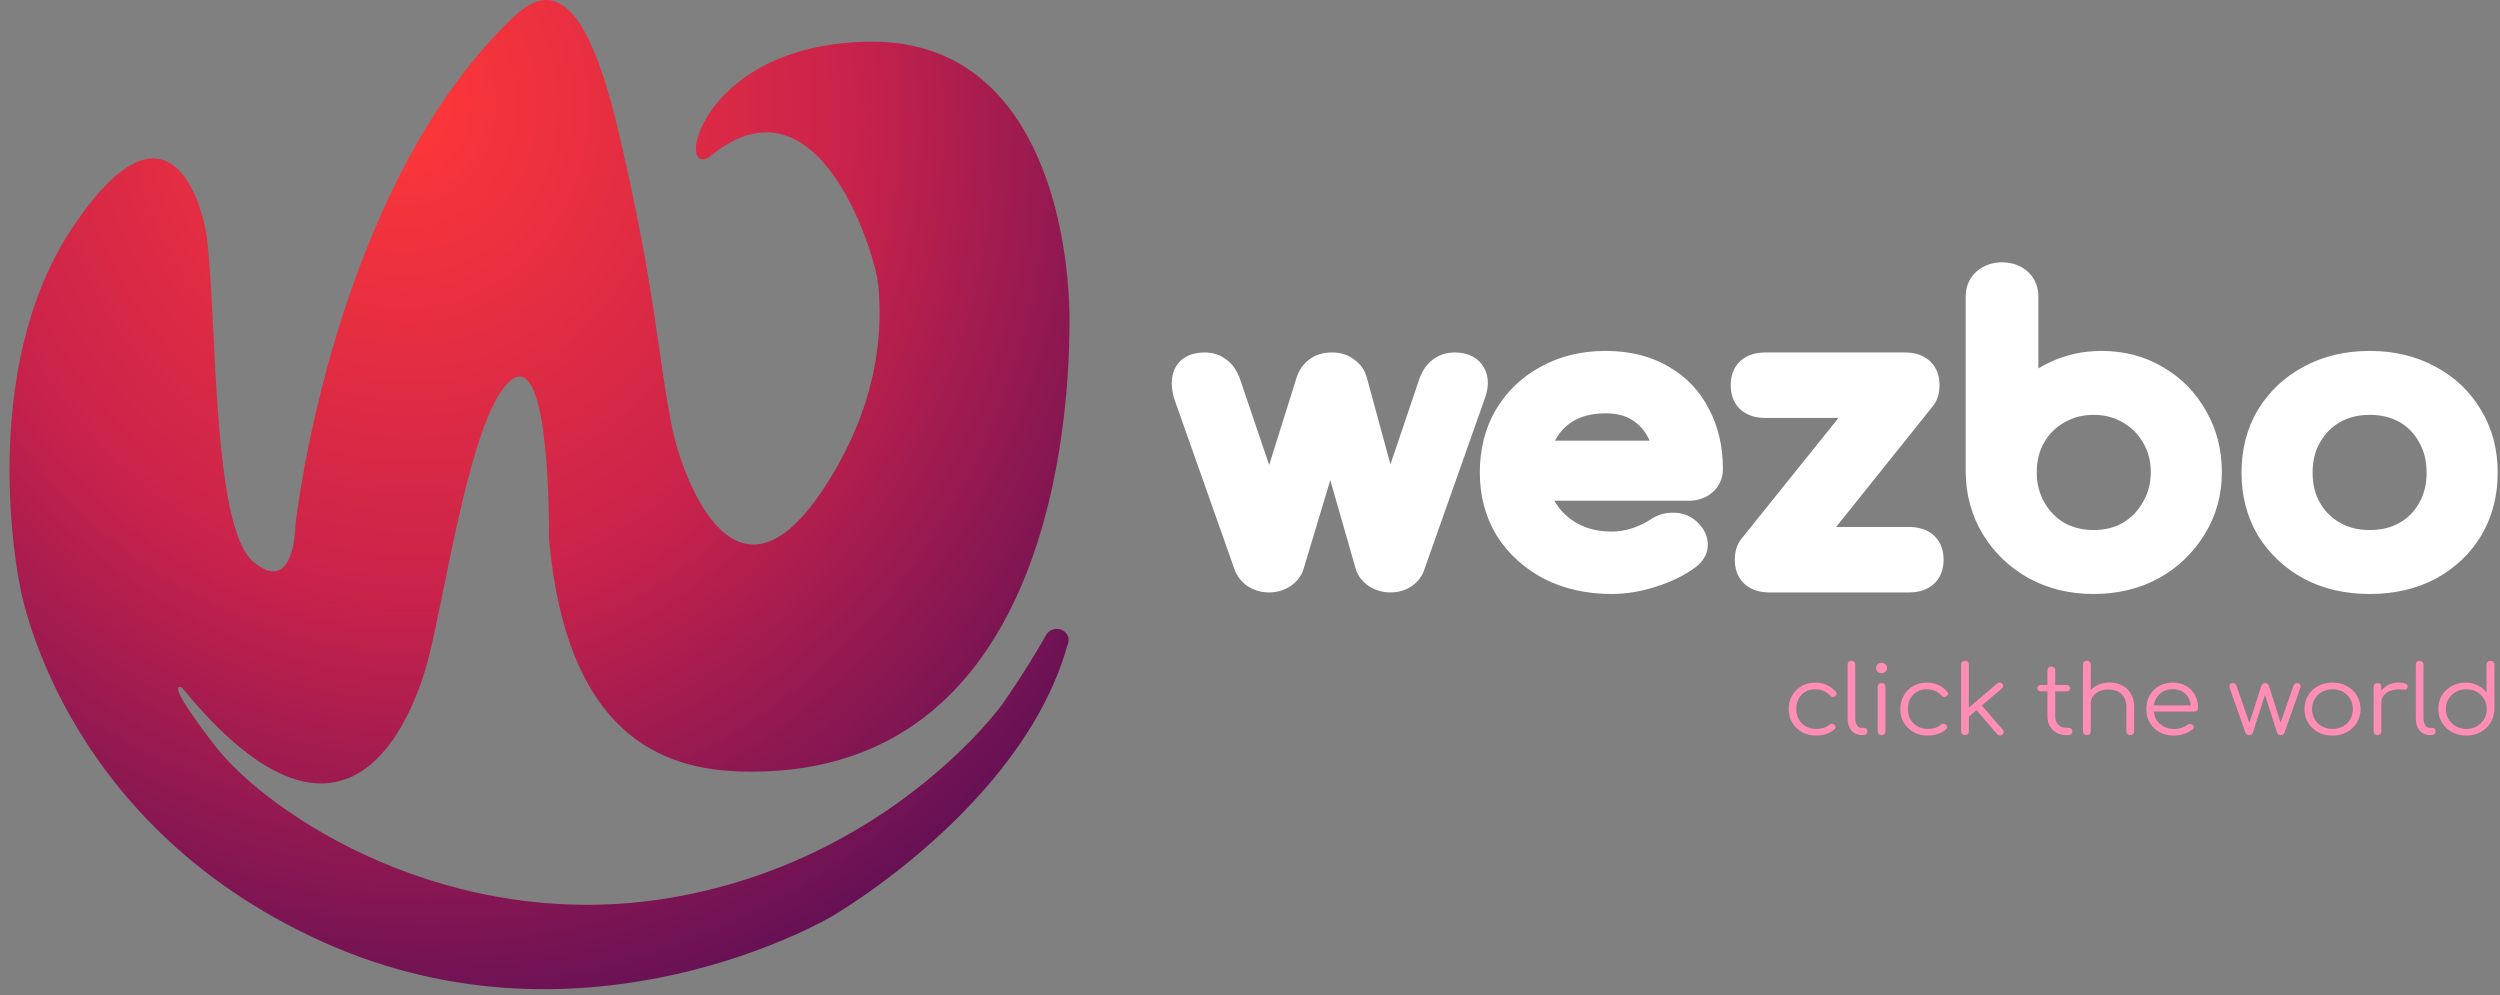 <svg width="211" height="84" viewBox="0 0 211 84" fill="none" xmlns="http://www.w3.org/2000/svg">
<rect x="0" y="0" width="211" height="84" fill="#808080" stroke="none"/>
<path d="M107.103 48.767C106.735 48.767 106.39 48.67 106.068 48.474C105.769 48.258 105.563 47.998 105.448 47.694L100.344 33.259C100.16 32.587 100.16 32.046 100.344 31.634C100.551 31.2 100.988 30.983 101.654 30.983C102.091 30.983 102.448 31.103 102.723 31.341C103.022 31.558 103.264 31.937 103.448 32.479L107.793 45.288H106.586L110.689 32.219C110.804 31.851 110.999 31.558 111.275 31.341C111.551 31.103 111.931 30.983 112.413 30.983C112.873 30.983 113.241 31.103 113.517 31.341C113.816 31.558 114.011 31.851 114.103 32.219L117.448 44.508H116.931L121 32.479C121.322 31.482 121.92 30.983 122.793 30.983C123.437 30.983 123.873 31.2 124.103 31.634C124.333 32.046 124.322 32.587 124.069 33.259L118.965 47.694C118.873 47.998 118.678 48.258 118.379 48.474C118.08 48.67 117.735 48.767 117.344 48.767C116.977 48.767 116.632 48.67 116.31 48.474C115.988 48.258 115.781 47.998 115.69 47.694L112.138 35.307H112.482L108.758 47.694C108.666 47.998 108.459 48.258 108.138 48.474C107.839 48.67 107.494 48.767 107.103 48.767ZM136.035 48.897C134.127 48.897 132.426 48.518 130.931 47.759C129.46 46.979 128.299 45.917 127.449 44.573C126.621 43.208 126.207 41.647 126.207 39.891C126.207 38.114 126.598 36.554 127.38 35.21C128.184 33.844 129.288 32.782 130.69 32.024C132.092 31.244 133.702 30.853 135.518 30.853C137.311 30.853 138.851 31.233 140.139 31.991C141.426 32.728 142.403 33.758 143.07 35.08C143.76 36.38 144.104 37.887 144.104 39.599C144.104 40.011 143.955 40.358 143.656 40.639C143.357 40.899 142.978 41.029 142.518 41.029H128.621V38.428H142.415L141.001 39.339C140.978 38.255 140.748 37.291 140.311 36.446C139.874 35.578 139.253 34.896 138.449 34.397C137.644 33.898 136.667 33.649 135.518 33.649C134.207 33.649 133.081 33.92 132.138 34.462C131.219 35.004 130.518 35.752 130.035 36.705C129.552 37.637 129.311 38.699 129.311 39.891C129.311 41.084 129.598 42.146 130.173 43.078C130.748 44.01 131.541 44.747 132.552 45.288C133.564 45.83 134.725 46.101 136.035 46.101C136.748 46.101 137.472 45.982 138.208 45.743C138.966 45.484 139.575 45.191 140.035 44.866C140.38 44.627 140.748 44.508 141.139 44.508C141.553 44.486 141.909 44.595 142.208 44.833C142.598 45.158 142.805 45.516 142.828 45.906C142.852 46.296 142.668 46.632 142.277 46.914C141.495 47.499 140.518 47.976 139.346 48.344C138.196 48.713 137.093 48.897 136.035 48.897ZM150.384 48.149L148.039 46.199L159.763 31.601L162.074 33.552L150.384 48.149ZM149.349 48.767C148.269 48.767 147.728 48.258 147.728 47.239C147.728 46.221 148.269 45.711 149.349 45.711H161.108C162.188 45.711 162.729 46.221 162.729 47.239C162.729 48.258 162.188 48.767 161.108 48.767H149.349ZM149.004 34.04C147.924 34.04 147.383 33.53 147.383 32.511C147.383 31.493 147.924 30.983 149.004 30.983H160.763C161.844 30.983 162.384 31.493 162.384 32.511C162.384 33.53 161.844 34.04 160.763 34.04H149.004ZM176.696 48.897C174.903 48.897 173.294 48.507 171.868 47.727C170.443 46.925 169.316 45.841 168.489 44.476C167.661 43.11 167.236 41.571 167.213 39.859V25.034C167.213 24.535 167.374 24.134 167.696 23.831C168.041 23.527 168.466 23.376 168.972 23.376C169.5 23.376 169.926 23.527 170.248 23.831C170.57 24.134 170.73 24.535 170.73 25.034V33.812C171.535 32.902 172.501 32.186 173.627 31.666C174.777 31.124 176.029 30.853 177.386 30.853C179.064 30.853 180.57 31.254 181.903 32.056C183.237 32.837 184.283 33.909 185.041 35.275C185.823 36.619 186.213 38.147 186.213 39.859C186.213 41.571 185.788 43.11 184.938 44.476C184.11 45.841 182.984 46.925 181.558 47.727C180.133 48.507 178.512 48.897 176.696 48.897ZM176.696 45.971C177.868 45.971 178.915 45.711 179.834 45.191C180.754 44.649 181.478 43.912 182.007 42.98C182.558 42.048 182.834 41.008 182.834 39.859C182.834 38.689 182.558 37.648 182.007 36.738C181.478 35.828 180.754 35.112 179.834 34.592C178.915 34.05 177.868 33.779 176.696 33.779C175.546 33.779 174.501 34.05 173.558 34.592C172.638 35.112 171.914 35.828 171.386 36.738C170.857 37.648 170.592 38.689 170.592 39.859C170.592 41.008 170.857 42.048 171.386 42.98C171.914 43.912 172.638 44.649 173.558 45.191C174.501 45.711 175.546 45.971 176.696 45.971ZM200.012 48.897C198.149 48.897 196.506 48.518 195.08 47.759C193.655 46.979 192.528 45.917 191.701 44.573C190.896 43.208 190.494 41.647 190.494 39.891C190.494 38.114 190.896 36.554 191.701 35.21C192.528 33.844 193.655 32.782 195.08 32.024C196.506 31.244 198.149 30.853 200.012 30.853C201.851 30.853 203.483 31.244 204.908 32.024C206.333 32.782 207.448 33.844 208.253 35.21C209.081 36.554 209.495 38.114 209.495 39.891C209.495 41.647 209.092 43.208 208.288 44.573C207.483 45.917 206.368 46.979 204.943 47.759C203.517 48.518 201.873 48.897 200.012 48.897ZM200.012 45.971C201.207 45.971 202.264 45.711 203.184 45.191C204.103 44.671 204.816 43.955 205.322 43.045C205.851 42.135 206.115 41.084 206.115 39.891C206.115 38.699 205.851 37.648 205.322 36.738C204.816 35.806 204.103 35.08 203.184 34.56C202.264 34.04 201.207 33.779 200.012 33.779C198.816 33.779 197.758 34.04 196.839 34.56C195.919 35.08 195.195 35.806 194.666 36.738C194.138 37.648 193.873 38.699 193.873 39.891C193.873 41.084 194.138 42.135 194.666 43.045C195.195 43.955 195.919 44.671 196.839 45.191C197.758 45.711 198.816 45.971 200.012 45.971Z" fill="white"/>
<path d="M106.068 48.474L105.27 49.453C105.299 49.474 105.329 49.495 105.36 49.513L106.068 48.474ZM105.448 47.694L104.205 48.085C104.208 48.093 104.211 48.101 104.214 48.11L105.448 47.694ZM100.344 33.259L99.076 33.568C99.084 33.595 99.092 33.623 99.102 33.65L100.344 33.259ZM100.344 31.634L99.15 31.127C99.145 31.136 99.141 31.145 99.137 31.154L100.344 31.634ZM102.723 31.341L101.838 32.251C101.866 32.275 101.895 32.298 101.925 32.32L102.723 31.341ZM107.793 45.288V46.523C108.211 46.523 108.604 46.335 108.85 46.017C109.097 45.698 109.168 45.288 109.04 44.912L107.793 45.288ZM106.586 45.288L105.33 44.938C105.212 45.311 105.289 45.715 105.536 46.027C105.784 46.339 106.173 46.523 106.586 46.523V45.288ZM110.689 32.219L111.945 32.569L111.946 32.567L110.689 32.219ZM111.276 31.341L112.114 32.29C112.13 32.277 112.145 32.264 112.161 32.251L111.276 31.341ZM113.517 31.341L112.632 32.251C112.66 32.275 112.688 32.298 112.718 32.32L113.517 31.341ZM114.103 32.219L112.828 32.502C112.83 32.51 112.832 32.518 112.834 32.526L114.103 32.219ZM117.448 44.508V45.743C117.853 45.743 118.235 45.567 118.483 45.265C118.731 44.964 118.817 44.571 118.717 44.201L117.448 44.508ZM116.931 44.508L115.683 44.133C115.556 44.508 115.627 44.919 115.873 45.237C116.12 45.555 116.513 45.743 116.931 45.743V44.508ZM121 32.479L122.248 32.854C122.25 32.849 122.251 32.844 122.253 32.838L121 32.479ZM124.103 31.634L122.932 32.186C122.936 32.194 122.94 32.201 122.945 32.209L124.103 31.634ZM124.069 33.259L122.835 32.846C122.832 32.854 122.829 32.861 122.826 32.869L124.069 33.259ZM118.965 47.694L117.723 47.304C117.717 47.321 117.711 47.338 117.706 47.355L118.965 47.694ZM118.379 48.474L119.125 49.49C119.143 49.478 119.161 49.466 119.178 49.453L118.379 48.474ZM116.31 48.474L115.549 49.479C115.566 49.491 115.584 49.503 115.602 49.513L116.31 48.474ZM115.69 47.694L114.425 48.017C114.427 48.022 114.428 48.028 114.43 48.034L115.69 47.694ZM112.138 35.307V34.073C111.73 34.073 111.345 34.251 111.098 34.557C110.85 34.862 110.767 35.259 110.873 35.63L112.138 35.307ZM112.482 35.307L113.743 35.644C113.855 35.272 113.775 34.872 113.527 34.563C113.28 34.254 112.893 34.073 112.482 34.073V35.307ZM108.758 47.694L110.017 48.034L110.018 48.031L108.758 47.694ZM108.138 48.474L108.883 49.49C108.888 49.486 108.894 49.483 108.899 49.479L108.138 48.474ZM107.103 47.532C106.997 47.532 106.896 47.508 106.777 47.436L105.36 49.513C105.884 49.831 106.473 50.002 107.103 50.002V47.532ZM106.867 47.496C106.746 47.408 106.703 47.336 106.681 47.279L104.214 48.11C104.422 48.659 104.793 49.108 105.27 49.453L106.867 47.496ZM106.69 47.304L101.587 32.869L99.102 33.65L104.205 48.085L106.69 47.304ZM101.612 32.951C101.463 32.405 101.525 32.171 101.551 32.113L99.137 31.154C98.795 31.92 98.858 32.77 99.076 33.568L101.612 32.951ZM101.538 32.14C101.535 32.147 101.524 32.167 101.5 32.192C101.476 32.216 101.452 32.231 101.437 32.239C101.424 32.245 101.43 32.24 101.465 32.233C101.5 32.226 101.562 32.218 101.654 32.218V29.748C100.671 29.748 99.639 30.102 99.15 31.127L101.538 32.14ZM101.654 32.218C101.746 32.218 101.794 32.231 101.811 32.237C101.826 32.241 101.832 32.245 101.838 32.251L103.609 30.431C103.051 29.949 102.361 29.748 101.654 29.748V32.218ZM101.925 32.32C101.917 32.314 101.949 32.335 102.005 32.423C102.062 32.512 102.131 32.651 102.2 32.855L104.695 32.103C104.475 31.453 104.124 30.799 103.522 30.362L101.925 32.32ZM102.2 32.855L106.545 45.664L109.04 44.912L104.695 32.103L102.2 32.855ZM107.793 44.054H106.586V46.523H107.793V44.054ZM107.842 45.639L111.945 32.569L109.433 31.868L105.33 44.938L107.842 45.639ZM111.946 32.567C111.998 32.401 112.063 32.329 112.114 32.29L110.437 30.392C109.936 30.786 109.611 31.3 109.433 31.87L111.946 32.567ZM112.161 32.251C112.154 32.257 112.154 32.253 112.181 32.244C112.213 32.234 112.285 32.218 112.413 32.218V29.748C111.701 29.748 110.972 29.928 110.39 30.431L112.161 32.251ZM112.413 32.218C112.524 32.218 112.584 32.233 112.608 32.241C112.629 32.247 112.632 32.251 112.632 32.251L114.402 30.431C113.832 29.938 113.122 29.748 112.413 29.748V32.218ZM112.718 32.32C112.762 32.352 112.8 32.391 112.828 32.502L115.378 31.936C115.222 31.31 114.87 30.764 114.316 30.362L112.718 32.32ZM112.834 32.526L116.179 44.815L118.717 44.201L115.372 31.912L112.834 32.526ZM117.448 43.273H116.931V45.743H117.448V43.273ZM118.179 44.883L122.248 32.854L119.752 32.104L115.683 44.133L118.179 44.883ZM122.253 32.838C122.37 32.478 122.497 32.333 122.557 32.282C122.593 32.252 122.643 32.218 122.793 32.218V29.748C122.069 29.748 121.384 29.964 120.822 30.433C120.285 30.881 119.952 31.483 119.747 32.119L122.253 32.838ZM122.793 32.218C122.965 32.218 123.012 32.248 122.993 32.239C122.983 32.234 122.967 32.223 122.95 32.207C122.935 32.192 122.93 32.182 122.932 32.186L125.275 31.081C124.764 30.117 123.783 29.748 122.793 29.748V32.218ZM122.945 32.209C122.945 32.209 122.945 32.21 122.946 32.212C122.947 32.215 122.948 32.219 122.95 32.227C122.954 32.243 122.959 32.274 122.958 32.324C122.956 32.428 122.928 32.598 122.835 32.846L125.303 33.672C125.614 32.847 125.735 31.906 125.263 31.059L122.945 32.209ZM122.826 32.869L117.723 47.304L120.208 48.085L125.312 33.65L122.826 32.869ZM117.706 47.355C117.701 47.373 117.687 47.419 117.581 47.496L119.178 49.453C119.669 49.097 120.046 48.623 120.225 48.034L117.706 47.355ZM117.634 47.459C117.57 47.501 117.49 47.532 117.344 47.532V50.002C117.981 50.002 118.59 49.839 119.125 49.49L117.634 47.459ZM117.344 47.532C117.238 47.532 117.138 47.508 117.018 47.436L115.602 49.513C116.126 49.831 116.715 50.002 117.344 50.002V47.532ZM117.071 47.47C117.004 47.424 116.973 47.391 116.961 47.376C116.951 47.363 116.95 47.358 116.949 47.355L114.43 48.034C114.617 48.652 115.031 49.131 115.549 49.479L117.071 47.47ZM116.954 47.372L113.402 34.985L110.873 35.63L114.425 48.017L116.954 47.372ZM112.138 36.542H112.482V34.073H112.138V36.542ZM111.222 34.971L107.498 47.358L110.018 48.031L113.743 35.644L111.222 34.971ZM107.499 47.355C107.498 47.358 107.497 47.363 107.486 47.376C107.474 47.391 107.444 47.424 107.376 47.47L108.899 49.479C109.416 49.131 109.83 48.652 110.017 48.034L107.499 47.355ZM107.392 47.459C107.329 47.501 107.249 47.532 107.103 47.532V50.002C107.739 50.002 108.348 49.839 108.883 49.49L107.392 47.459ZM130.931 47.759L130.289 48.836C130.296 48.839 130.303 48.843 130.311 48.846L130.931 47.759ZM127.449 44.573L126.311 45.186C126.316 45.193 126.32 45.199 126.324 45.206L127.449 44.573ZM127.38 35.21L126.235 34.61C126.233 34.612 126.232 34.614 126.231 34.616L127.38 35.21ZM130.69 32.024L131.342 33.095C131.347 33.093 131.351 33.09 131.356 33.087L130.69 32.024ZM140.139 31.991L139.444 33.038C139.449 33.041 139.454 33.044 139.459 33.047L140.139 31.991ZM143.07 35.08L141.887 35.61C141.89 35.617 141.894 35.625 141.898 35.632L143.07 35.08ZM143.656 40.639L144.544 41.547C144.557 41.536 144.57 41.524 144.582 41.513L143.656 40.639ZM128.621 41.029H127.311C127.311 41.711 127.898 42.264 128.621 42.264V41.029ZM128.621 38.428V37.194C127.898 37.194 127.311 37.746 127.311 38.428H128.621ZM142.415 38.428L143.153 39.448C143.628 39.143 143.836 38.581 143.666 38.064C143.497 37.547 142.989 37.194 142.415 37.194V38.428ZM141.001 39.339L139.691 39.364C139.701 39.817 139.973 40.229 140.401 40.437C140.828 40.644 141.342 40.614 141.74 40.358L141.001 39.339ZM140.311 36.446L139.128 36.975C139.13 36.979 139.132 36.983 139.134 36.986L140.311 36.446ZM132.138 34.462L131.457 33.408C131.452 33.41 131.448 33.413 131.444 33.415L132.138 34.462ZM130.035 36.705L131.212 37.247C131.214 37.244 131.215 37.241 131.217 37.237L130.035 36.705ZM138.208 45.744L138.633 46.911C138.641 46.909 138.648 46.907 138.655 46.904L138.208 45.744ZM140.035 44.866L139.261 43.87C139.257 43.873 139.253 43.875 139.249 43.878L140.035 44.866ZM141.139 44.508V45.743C141.163 45.743 141.187 45.742 141.211 45.741L141.139 44.508ZM142.208 44.833L143.074 43.907C143.068 43.902 143.061 43.896 143.054 43.891L142.208 44.833ZM142.277 46.914L141.481 45.933C141.475 45.938 141.468 45.942 141.462 45.947L142.277 46.914ZM139.346 48.345L138.931 47.173C138.929 47.174 138.926 47.175 138.924 47.175L139.346 48.345ZM136.035 47.662C134.317 47.662 132.833 47.322 131.553 46.672L130.311 48.846C132.019 49.714 133.938 50.132 136.035 50.132V47.662ZM131.573 46.683C130.298 46.007 129.305 45.096 128.573 43.94L126.324 45.206C127.294 46.738 128.623 47.952 130.289 48.836L131.573 46.683ZM128.586 43.96C127.884 42.803 127.517 41.458 127.517 39.891H124.897C124.897 41.836 125.358 43.613 126.311 45.186L128.586 43.96ZM127.517 39.891C127.517 38.289 127.868 36.938 128.528 35.804L126.231 34.616C125.328 36.169 124.897 37.94 124.897 39.891H127.517ZM128.525 35.809C129.217 34.636 130.152 33.739 131.342 33.095L130.038 30.953C128.424 31.826 127.152 33.053 126.235 34.61L128.525 35.809ZM131.356 33.087C132.534 32.432 133.908 32.088 135.518 32.088V29.618C133.495 29.618 131.651 30.055 130.024 30.96L131.356 33.087ZM135.518 32.088C137.111 32.088 138.401 32.423 139.444 33.038L140.833 30.944C139.302 30.042 137.511 29.618 135.518 29.618V32.088ZM139.459 33.047C140.521 33.655 141.326 34.498 141.887 35.61L144.253 34.55C143.48 33.017 142.332 31.802 140.818 30.936L139.459 33.047ZM141.898 35.632C142.482 36.733 142.795 38.044 142.795 39.599H145.414C145.414 37.729 145.037 36.028 144.241 34.528L141.898 35.632ZM142.795 39.599C142.795 39.695 142.774 39.724 142.73 39.766L144.582 41.513C145.136 40.991 145.414 40.326 145.414 39.599H142.795ZM142.768 39.732C142.743 39.754 142.695 39.794 142.518 39.794V42.264C143.261 42.264 143.972 42.045 144.544 41.547L142.768 39.732ZM142.518 39.794H128.621V42.264H142.518V39.794ZM129.931 41.029V38.428H127.311V41.029H129.931ZM128.621 39.663H142.415V37.194H128.621V39.663ZM141.676 37.409L140.262 38.319L141.74 40.358L143.153 39.448L141.676 37.409ZM142.31 39.314C142.284 38.079 142.02 36.934 141.489 35.905L139.134 36.986C139.476 37.648 139.671 38.431 139.691 39.364L142.31 39.314ZM141.494 35.915C140.961 34.856 140.185 33.995 139.168 33.365L137.73 35.429C138.322 35.796 138.788 36.3 139.128 36.975L141.494 35.915ZM139.168 33.365C138.112 32.71 136.873 32.414 135.518 32.414V34.884C136.462 34.884 137.177 35.087 137.73 35.429L139.168 33.365ZM135.518 32.414C134.012 32.414 132.64 32.727 131.457 33.408L132.82 35.517C133.522 35.113 134.403 34.884 135.518 34.884V32.414ZM131.444 33.415C130.306 34.086 129.439 35.016 128.853 36.173L131.217 37.237C131.596 36.488 132.132 35.922 132.833 35.509L131.444 33.415ZM128.858 36.164C128.276 37.288 128.001 38.54 128.001 39.891H130.621C130.621 38.859 130.829 37.987 131.212 37.247L128.858 36.164ZM128.001 39.891C128.001 41.278 128.338 42.559 129.041 43.698L131.305 42.457C130.859 41.733 130.621 40.889 130.621 39.891H128.001ZM129.041 43.698C129.734 44.823 130.696 45.714 131.905 46.362L133.199 44.215C132.386 43.779 131.761 43.197 131.305 42.457L129.041 43.698ZM131.905 46.362C133.138 47.023 134.527 47.336 136.035 47.336V44.867C134.922 44.867 133.99 44.638 133.199 44.215L131.905 46.362ZM136.035 47.336C136.905 47.336 137.773 47.19 138.633 46.911L137.782 44.576C137.171 44.774 136.59 44.867 136.035 44.867V47.336ZM138.655 46.904C139.49 46.618 140.226 46.275 140.821 45.854L139.249 43.878C138.925 44.107 138.442 44.349 137.76 44.583L138.655 46.904ZM140.81 45.861C140.952 45.763 141.053 45.743 141.139 45.743V43.273C140.443 43.273 139.808 43.492 139.261 43.87L140.81 45.861ZM141.211 45.741C141.275 45.738 141.305 45.746 141.314 45.748C141.322 45.751 141.337 45.756 141.362 45.776L143.054 43.891C142.483 43.436 141.793 43.237 141.066 43.275L141.211 45.741ZM141.341 45.759C141.445 45.846 141.489 45.907 141.506 45.937C141.52 45.962 141.52 45.971 141.521 45.975L144.136 45.838C144.089 45.038 143.656 44.392 143.074 43.907L141.341 45.759ZM141.521 45.975C141.52 45.971 141.52 45.956 141.525 45.936C141.529 45.916 141.536 45.898 141.544 45.884C141.558 45.858 141.557 45.879 141.481 45.933L143.072 47.895C143.734 47.418 144.188 46.717 144.136 45.838L141.521 45.975ZM141.462 45.947C140.825 46.424 139.992 46.84 138.931 47.173L139.76 49.516C141.044 49.112 142.165 48.575 143.091 47.881L141.462 45.947ZM138.924 47.175C137.89 47.507 136.93 47.662 136.035 47.662V50.132C137.255 50.132 138.502 49.919 139.767 49.514L138.924 47.175ZM150.384 48.149L149.517 49.075C149.791 49.303 150.152 49.413 150.515 49.378C150.878 49.344 151.209 49.168 151.429 48.894L150.384 48.149ZM148.039 46.199L146.994 45.453C146.581 45.968 146.658 46.697 147.172 47.125L148.039 46.199ZM159.763 31.601L160.637 30.681C160.364 30.451 160.002 30.339 159.637 30.372C159.273 30.405 158.94 30.58 158.719 30.856L159.763 31.601ZM162.074 33.552L163.119 34.296C163.529 33.783 163.455 33.06 162.947 32.632L162.074 33.552ZM151.25 47.224L148.905 45.273L147.172 47.125L149.517 49.075L151.25 47.224ZM149.083 46.944L160.807 32.347L158.719 30.856L146.994 45.453L149.083 46.944ZM158.889 32.521L161.2 34.472L162.947 32.632L160.637 30.681L158.889 32.521ZM161.028 32.808L149.338 47.405L151.429 48.894L163.119 34.296L161.028 32.808ZM149.349 47.532C149.011 47.532 148.997 47.453 149.06 47.512C149.122 47.571 149.038 47.558 149.038 47.239H146.418C146.418 47.939 146.605 48.69 147.207 49.258C147.81 49.826 148.607 50.002 149.349 50.002V47.532ZM149.038 47.239C149.038 46.92 149.122 46.908 149.06 46.966C148.997 47.025 149.011 46.946 149.349 46.946V44.476C148.607 44.476 147.81 44.652 147.207 45.22C146.605 45.788 146.418 46.539 146.418 47.239H149.038ZM149.349 46.946H161.108V44.476H149.349V46.946ZM161.108 46.946C161.446 46.946 161.46 47.025 161.397 46.966C161.335 46.908 161.419 46.92 161.419 47.239H164.039C164.039 46.539 163.852 45.788 163.25 45.22C162.648 44.652 161.85 44.476 161.108 44.476V46.946ZM161.419 47.239C161.419 47.558 161.335 47.571 161.397 47.512C161.46 47.453 161.446 47.532 161.108 47.532V50.002C161.85 50.002 162.648 49.826 163.25 49.258C163.852 48.69 164.039 47.939 164.039 47.239H161.419ZM161.108 47.532H149.349V50.002H161.108V47.532ZM149.004 32.805C148.666 32.805 148.653 32.726 148.715 32.784C148.777 32.843 148.693 32.83 148.693 32.511H146.074C146.074 33.211 146.26 33.963 146.862 34.531C147.465 35.099 148.262 35.275 149.004 35.275V32.805ZM148.693 32.511C148.693 32.193 148.777 32.18 148.715 32.239C148.653 32.297 148.666 32.218 149.004 32.218V29.748C148.262 29.748 147.465 29.924 146.862 30.492C146.26 31.06 146.074 31.812 146.074 32.511H148.693ZM149.004 32.218H160.763V29.748H149.004V32.218ZM160.763 32.218C161.102 32.218 161.115 32.297 161.053 32.239C160.99 32.18 161.074 32.193 161.074 32.511H163.694C163.694 31.812 163.507 31.06 162.905 30.492C162.302 29.924 161.505 29.748 160.763 29.748V32.218ZM161.074 32.511C161.074 32.83 160.99 32.843 161.053 32.784C161.115 32.726 161.102 32.805 160.763 32.805V35.275C161.505 35.275 162.302 35.099 162.905 34.531C163.507 33.963 163.694 33.211 163.694 32.511H161.074ZM160.763 32.805H149.004V35.275H160.763V32.805ZM171.868 47.727L171.197 48.787C171.202 48.79 171.206 48.792 171.211 48.795L171.868 47.727ZM167.213 39.859H165.903C165.903 39.864 165.903 39.87 165.903 39.875L167.213 39.859ZM167.696 23.831L166.802 22.928C166.791 22.938 166.78 22.948 166.77 22.958L167.696 23.831ZM170.73 33.812H169.421C169.421 34.332 169.766 34.796 170.284 34.973C170.803 35.15 171.384 35.002 171.737 34.602L170.73 33.812ZM173.627 31.666L174.203 32.775C174.206 32.774 174.21 32.772 174.213 32.771L173.627 31.666ZM181.903 32.056L181.199 33.097C181.203 33.1 181.208 33.103 181.212 33.105L181.903 32.056ZM185.041 35.275L183.881 35.848C183.885 35.855 183.889 35.862 183.893 35.869L185.041 35.275ZM184.938 44.476L183.808 43.85C183.806 43.855 183.803 43.859 183.801 43.863L184.938 44.476ZM181.558 47.727L182.216 48.795C182.221 48.792 182.225 48.79 182.229 48.787L181.558 47.727ZM179.834 45.191L180.508 46.25C180.515 46.246 180.521 46.242 180.528 46.238L179.834 45.191ZM182.007 42.98L180.863 42.378C180.859 42.385 180.855 42.391 180.852 42.398L182.007 42.98ZM182.007 36.738L180.858 37.331C180.862 37.338 180.866 37.344 180.87 37.351L182.007 36.738ZM179.834 34.592L179.14 35.639C179.147 35.643 179.153 35.647 179.16 35.651L179.834 34.592ZM173.558 34.592L174.232 35.651C174.235 35.65 174.237 35.648 174.24 35.647L173.558 34.592ZM173.558 45.191L172.864 46.238C172.874 46.244 172.885 46.251 172.896 46.257L173.558 45.191ZM176.696 47.662C175.113 47.662 173.734 47.32 172.526 46.659L171.211 48.795C172.853 49.694 174.693 50.132 176.696 50.132V47.662ZM172.54 46.666C171.309 45.974 170.343 45.045 169.626 43.863L167.352 45.089C168.291 46.637 169.577 47.876 171.197 48.787L172.54 46.666ZM169.626 43.863C168.919 42.696 168.543 41.365 168.523 39.843L165.903 39.875C165.929 41.777 166.404 43.525 167.352 45.089L169.626 43.863ZM168.523 39.859V25.034H165.903V39.859H168.523ZM168.523 25.034C168.523 24.805 168.586 24.738 168.622 24.704L166.77 22.958C166.162 23.53 165.903 24.265 165.903 25.034H168.523ZM168.589 24.733C168.673 24.66 168.772 24.611 168.972 24.611V22.141C168.161 22.141 167.408 22.395 166.802 22.928L168.589 24.733ZM168.972 24.611C169.214 24.611 169.285 24.67 169.321 24.704L171.174 22.958C170.567 22.385 169.787 22.141 168.972 22.141V24.611ZM169.321 24.704C169.358 24.738 169.421 24.805 169.421 25.034H172.04C172.04 24.265 171.781 23.53 171.174 22.958L169.321 24.704ZM169.421 25.034V33.812H172.04V25.034H169.421ZM171.737 34.602C172.424 33.825 173.243 33.219 174.203 32.775L173.051 30.557C171.759 31.154 170.647 31.978 169.724 33.022L171.737 34.602ZM174.213 32.771C175.17 32.319 176.221 32.088 177.386 32.088V29.618C175.838 29.618 174.383 29.929 173.041 30.562L174.213 32.771ZM177.386 32.088C178.83 32.088 180.089 32.43 181.199 33.097L182.608 31.015C181.051 30.079 179.298 29.618 177.386 29.618V32.088ZM181.212 33.105C182.338 33.765 183.226 34.669 183.881 35.848L186.201 34.702C185.339 33.15 184.135 31.909 182.594 31.007L181.212 33.105ZM183.893 35.869C184.557 37.01 184.904 38.33 184.904 39.859H187.523C187.523 37.964 187.089 36.227 186.19 34.681L183.893 35.869ZM184.904 39.859C184.904 41.37 184.531 42.69 183.808 43.85L186.067 45.101C187.046 43.531 187.523 41.773 187.523 39.859H184.904ZM183.801 43.863C183.084 45.045 182.118 45.974 180.887 46.666L182.229 48.787C183.85 47.876 185.136 46.637 186.075 45.089L183.801 43.863ZM180.901 46.659C179.695 47.319 178.305 47.662 176.696 47.662V50.132C178.719 50.132 180.571 49.695 182.216 48.795L180.901 46.659ZM176.696 47.206C178.083 47.206 179.366 46.896 180.508 46.25L179.16 44.132C178.463 44.527 177.654 44.736 176.696 44.736V47.206ZM180.528 46.238C181.649 45.578 182.529 44.678 183.162 43.562L180.852 42.398C180.427 43.146 179.859 43.72 179.14 44.144L180.528 46.238ZM183.15 43.582C183.819 42.452 184.144 41.202 184.144 39.859H181.524C181.524 40.814 181.298 41.644 180.863 42.378L183.15 43.582ZM184.144 39.859C184.144 38.499 183.821 37.243 183.144 36.125L180.87 37.351C181.295 38.053 181.524 38.878 181.524 39.859H184.144ZM183.155 36.145C182.518 35.048 181.632 34.169 180.508 33.533L179.16 35.651C179.875 36.055 180.438 36.608 180.858 37.331L183.155 36.145ZM180.528 33.545C179.384 32.87 178.093 32.544 176.696 32.544V35.014C177.644 35.014 178.445 35.23 179.14 35.639L180.528 33.545ZM176.696 32.544C175.317 32.544 174.033 32.873 172.876 33.538L174.24 35.647C174.969 35.228 175.777 35.014 176.696 35.014V32.544ZM172.884 33.533C171.76 34.169 170.874 35.048 170.237 36.145L172.534 37.331C172.955 36.608 173.517 36.055 174.232 35.651L172.884 33.533ZM170.237 36.145C169.59 37.259 169.283 38.508 169.283 39.859H171.902C171.902 38.869 172.124 38.037 172.534 37.331L170.237 36.145ZM169.283 39.859C169.283 41.193 169.591 42.436 170.231 43.562L172.54 42.398C172.122 41.66 171.902 40.822 171.902 39.859H169.283ZM170.231 43.562C170.864 44.678 171.743 45.578 172.864 46.238L174.252 44.144C173.533 43.72 172.965 43.146 172.54 42.398L170.231 43.562ZM172.896 46.257C174.05 46.894 175.327 47.206 176.696 47.206V44.736C175.767 44.736 174.951 44.529 174.22 44.125L172.896 46.257ZM195.08 47.759L194.423 48.827C194.427 48.83 194.432 48.832 194.436 48.835L195.08 47.759ZM191.701 44.573L190.556 45.173C190.56 45.18 190.564 45.187 190.568 45.193L191.701 44.573ZM191.701 35.21L190.564 34.597C190.562 34.599 190.561 34.601 190.56 34.603L191.701 35.21ZM195.08 32.024L195.724 33.099C195.729 33.097 195.733 33.094 195.738 33.092L195.08 32.024ZM204.908 32.024L204.25 33.092C204.255 33.094 204.26 33.097 204.264 33.099L204.908 32.024ZM208.253 35.21L207.108 35.809C207.112 35.816 207.116 35.823 207.12 35.83L208.253 35.21ZM208.288 44.573L209.428 45.18C209.43 45.178 209.431 45.175 209.433 45.173L208.288 44.573ZM204.943 47.759L205.586 48.835C205.591 48.832 205.596 48.83 205.6 48.827L204.943 47.759ZM205.322 43.045L204.173 42.452C204.169 42.459 204.165 42.466 204.162 42.472L205.322 43.045ZM205.322 36.738L204.156 37.3C204.161 37.311 204.167 37.321 204.173 37.331L205.322 36.738ZM194.666 36.738L195.815 37.331C195.817 37.328 195.819 37.324 195.822 37.32L194.666 36.738ZM200.012 47.662C198.343 47.662 196.927 47.324 195.724 46.684L194.436 48.835C196.084 49.712 197.955 50.132 200.012 50.132V47.662ZM195.738 46.691C194.509 46.019 193.547 45.111 192.834 43.953L190.568 45.193C191.51 46.723 192.8 47.939 194.423 48.827L195.738 46.691ZM192.846 43.973C192.162 42.813 191.804 41.464 191.804 39.891H189.184C189.184 41.831 189.63 43.602 190.556 45.173L192.846 43.973ZM191.804 39.891C191.804 38.294 192.164 36.949 192.841 35.817L190.56 34.603C189.629 36.158 189.184 37.934 189.184 39.891H191.804ZM192.838 35.822C193.551 34.647 194.508 33.746 195.724 33.099L194.436 30.948C192.801 31.819 191.506 33.042 190.564 34.597L192.838 35.822ZM195.738 33.092C196.938 32.434 198.35 32.088 200.012 32.088V29.618C197.949 29.618 196.073 30.052 194.423 30.956L195.738 33.092ZM200.012 32.088C201.647 32.088 203.047 32.433 204.25 33.092L205.566 30.956C203.918 30.054 202.054 29.618 200.012 29.618V32.088ZM204.264 33.099C205.476 33.745 206.419 34.641 207.108 35.809L209.398 34.61C208.478 33.048 207.19 31.82 205.552 30.948L204.264 33.099ZM207.12 35.83C207.816 36.96 208.185 38.3 208.185 39.891H210.804C210.804 37.928 210.345 36.148 209.386 34.59L207.12 35.83ZM208.185 39.891C208.185 41.464 207.826 42.813 207.143 43.973L209.433 45.173C210.358 43.602 210.804 41.831 210.804 39.891H208.185ZM207.147 43.966C206.458 45.117 205.51 46.021 204.285 46.691L205.6 48.827C207.226 47.937 208.508 46.717 209.428 45.18L207.147 43.966ZM204.299 46.684C203.096 47.324 201.68 47.662 200.012 47.662V50.132C202.068 50.132 203.939 49.712 205.586 48.835L204.299 46.684ZM200.012 47.206C201.416 47.206 202.712 46.898 203.858 46.25L202.51 44.132C201.817 44.524 200.998 44.736 200.012 44.736V47.206ZM203.858 46.25C204.987 45.611 205.867 44.726 206.482 43.618L204.162 42.472C203.766 43.185 203.22 43.731 202.51 44.132L203.858 46.25ZM206.471 43.638C207.12 42.521 207.425 41.26 207.425 39.891H204.805C204.805 40.907 204.582 41.749 204.173 42.452L206.471 43.638ZM207.425 39.891C207.425 38.523 207.12 37.262 206.471 36.145L204.173 37.331C204.582 38.034 204.805 38.876 204.805 39.891H207.425ZM206.488 36.175C205.875 35.045 204.995 34.144 203.858 33.501L202.51 35.619C203.212 36.015 203.758 36.566 204.156 37.3L206.488 36.175ZM203.858 33.501C202.712 32.853 201.416 32.544 200.012 32.544V35.014C200.998 35.014 201.817 35.226 202.51 35.619L203.858 33.501ZM200.012 32.544C198.607 32.544 197.311 32.853 196.165 33.501L197.513 35.619C198.206 35.226 199.025 35.014 200.012 35.014V32.544ZM196.165 33.501C195.033 34.141 194.147 35.036 193.511 36.156L195.822 37.32C196.244 36.576 196.806 36.019 197.513 35.619L196.165 33.501ZM193.518 36.145C192.869 37.262 192.563 38.523 192.563 39.891H195.183C195.183 38.876 195.407 38.034 195.815 37.331L193.518 36.145ZM192.563 39.891C192.563 41.26 192.869 42.521 193.518 43.638L195.815 42.452C195.407 41.749 195.183 40.907 195.183 39.891H192.563ZM193.518 43.638C194.155 44.736 195.041 45.614 196.165 46.25L197.513 44.132C196.798 43.728 196.235 43.175 195.815 42.452L193.518 43.638ZM196.165 46.25C197.311 46.898 198.607 47.206 200.012 47.206V44.736C199.025 44.736 198.206 44.524 197.513 44.132L196.165 46.25Z" fill="white"/>
<path d="M60.063 13.094C56.895 15.641 58.69 3.78 73.24 3.519C87.79 3.259 90.221 19.739 90.265 26.813C90.323 38.405 87.262 65.809 62.533 65.114C55.939 64.927 47.822 62.078 46.338 45.492C46.338 45.458 46.338 45.457 46.338 45.396C46.338 44.482 46.434 29.607 43.179 32.053C39.812 34.577 37.687 49.608 36.173 55.529C34.941 60.331 29.444 75.261 15.374 58.054C15.374 58.054 13.589 57.016 18.12 62.906C22.652 68.795 38.012 78.91 56.56 75.778C75.108 72.645 84.569 59.476 84.569 59.476C84.569 59.476 86.403 56.911 88.314 53.563C88.436 53.358 88.633 53.202 88.869 53.126C89.106 53.051 89.363 53.061 89.592 53.154C89.821 53.248 90.005 53.418 90.108 53.633C90.21 53.847 90.225 54.09 90.148 54.313C90.119 54.389 90.087 54.471 90.061 54.56C86.188 68.136 70.222 77.333 70.222 77.333C70.222 77.333 49.627 89.624 27.178 79.468C4.729 69.312 1.644 49.251 1.644 49.251C1.644 49.251 -2.063 31.459 6.102 19.231C14.268 7.003 17.087 17.297 17.446 19.954C18.334 26.813 17.858 44.409 21.361 47.39C24.704 50.234 24.917 44.921 24.927 44.45C24.927 44.422 24.927 44.404 24.927 44.377C25.053 43.243 28.202 16.341 42.907 1.85C45.188 -0.4 48.812 -3.18 52.126 10.781C55.439 24.741 55.464 30.023 56.793 36.388C57.453 39.543 61.737 52.69 69.291 41.565C74.552 33.816 74.424 27.087 74.114 23.941C74.104 23.905 74.093 23.87 74.079 23.836C74.079 22.452 69.417 5.568 60.063 13.094Z" fill="url(#paint0_radial_902_470)"/>
<path d="M153.291 62.083C152.843 62.083 152.443 61.986 152.091 61.794C151.744 61.596 151.469 61.328 151.265 60.991C151.066 60.654 150.967 60.274 150.967 59.851C150.967 59.423 151.063 59.04 151.256 58.703C151.449 58.366 151.713 58.101 152.048 57.909C152.383 57.711 152.769 57.612 153.206 57.612C153.552 57.612 153.87 57.676 154.159 57.804C154.455 57.933 154.713 58.125 154.934 58.382C154.997 58.446 155.019 58.516 155.002 58.591C154.985 58.66 154.937 58.722 154.858 58.775C154.795 58.818 154.724 58.834 154.645 58.824C154.571 58.808 154.506 58.767 154.449 58.703C154.12 58.35 153.706 58.173 153.206 58.173C152.888 58.173 152.607 58.246 152.363 58.39C152.125 58.535 151.937 58.733 151.801 58.984C151.671 59.236 151.605 59.525 151.605 59.851C151.605 60.172 151.676 60.458 151.818 60.71C151.96 60.962 152.159 61.159 152.414 61.304C152.67 61.448 152.962 61.521 153.291 61.521C153.512 61.521 153.714 61.494 153.896 61.44C154.083 61.381 154.248 61.293 154.389 61.175C154.457 61.122 154.528 61.092 154.602 61.087C154.676 61.082 154.744 61.103 154.806 61.151C154.875 61.21 154.912 61.277 154.917 61.352C154.929 61.427 154.903 61.491 154.841 61.545C154.426 61.903 153.91 62.083 153.291 62.083ZM157.111 62.042C156.884 62.042 156.68 61.983 156.498 61.866C156.323 61.748 156.183 61.585 156.081 61.376C155.985 61.167 155.936 60.927 155.936 60.654V56.078C155.936 55.987 155.965 55.915 156.022 55.862C156.084 55.803 156.164 55.773 156.26 55.773C156.357 55.773 156.433 55.803 156.49 55.862C156.552 55.915 156.584 55.987 156.584 56.078V60.654C156.584 60.884 156.632 61.071 156.728 61.216C156.83 61.36 156.958 61.432 157.111 61.432H157.324C157.409 61.432 157.477 61.462 157.529 61.521C157.58 61.574 157.605 61.646 157.605 61.737C157.605 61.828 157.569 61.903 157.495 61.962C157.426 62.016 157.336 62.042 157.222 62.042H157.111ZM158.808 62.042C158.705 62.042 158.623 62.016 158.561 61.962C158.504 61.903 158.476 61.826 158.476 61.729V57.965C158.476 57.868 158.504 57.793 158.561 57.74C158.623 57.681 158.705 57.652 158.808 57.652C158.904 57.652 158.981 57.681 159.037 57.74C159.1 57.793 159.131 57.868 159.131 57.965V61.729C159.131 61.826 159.1 61.903 159.037 61.962C158.981 62.016 158.904 62.042 158.808 62.042ZM158.799 56.817C158.674 56.817 158.566 56.774 158.476 56.688C158.385 56.603 158.339 56.499 158.339 56.375C158.339 56.242 158.385 56.137 158.476 56.062C158.572 55.982 158.683 55.942 158.808 55.942C158.927 55.942 159.032 55.982 159.123 56.062C159.219 56.137 159.267 56.242 159.267 56.375C159.267 56.499 159.222 56.603 159.131 56.688C159.04 56.774 158.93 56.817 158.799 56.817ZM162.708 62.083C162.259 62.083 161.859 61.986 161.507 61.794C161.161 61.596 160.886 61.328 160.681 60.991C160.483 60.654 160.383 60.274 160.383 59.851C160.383 59.423 160.48 59.04 160.673 58.703C160.866 58.366 161.13 58.101 161.465 57.909C161.799 57.711 162.185 57.612 162.622 57.612C162.968 57.612 163.286 57.676 163.576 57.804C163.871 57.933 164.129 58.125 164.351 58.382C164.413 58.446 164.436 58.516 164.419 58.591C164.402 58.66 164.353 58.722 164.274 58.775C164.212 58.818 164.14 58.834 164.061 58.824C163.987 58.808 163.922 58.767 163.865 58.703C163.536 58.35 163.122 58.173 162.622 58.173C162.304 58.173 162.023 58.246 161.78 58.39C161.541 58.535 161.354 58.733 161.218 58.984C161.087 59.236 161.022 59.525 161.022 59.851C161.022 60.172 161.093 60.458 161.235 60.71C161.376 60.962 161.575 61.159 161.831 61.304C162.086 61.448 162.378 61.521 162.708 61.521C162.929 61.521 163.13 61.494 163.312 61.44C163.499 61.381 163.664 61.293 163.806 61.175C163.874 61.122 163.945 61.092 164.019 61.087C164.092 61.082 164.16 61.103 164.223 61.151C164.291 61.21 164.328 61.277 164.334 61.352C164.345 61.427 164.319 61.491 164.257 61.545C163.842 61.903 163.326 62.083 162.708 62.083ZM166.06 60.573L165.659 60.164L168.571 57.684C168.639 57.625 168.71 57.598 168.784 57.603C168.858 57.603 168.926 57.636 168.988 57.7C169.051 57.764 169.079 57.834 169.073 57.909C169.073 57.978 169.039 58.04 168.971 58.093L166.06 60.573ZM165.847 62.042C165.75 62.042 165.671 62.016 165.608 61.962C165.551 61.903 165.523 61.828 165.523 61.737V56.078C165.523 55.987 165.551 55.915 165.608 55.862C165.671 55.803 165.75 55.773 165.847 55.773C165.943 55.773 166.02 55.803 166.077 55.862C166.139 55.915 166.17 55.987 166.17 56.078V61.737C166.17 61.828 166.139 61.903 166.077 61.962C166.02 62.016 165.943 62.042 165.847 62.042ZM168.997 62.002C168.923 62.061 168.846 62.085 168.767 62.074C168.687 62.069 168.619 62.032 168.563 61.962L166.664 59.763L167.124 59.377L169.039 61.601C169.096 61.665 169.122 61.734 169.116 61.81C169.11 61.879 169.071 61.943 168.997 62.002ZM174.371 62.042C174.07 62.042 173.801 61.975 173.562 61.842C173.329 61.708 173.145 61.526 173.009 61.296C172.873 61.06 172.804 60.793 172.804 60.493V56.568C172.804 56.477 172.833 56.402 172.89 56.343C172.952 56.284 173.031 56.255 173.128 56.255C173.224 56.255 173.304 56.284 173.366 56.343C173.429 56.402 173.46 56.477 173.46 56.568V60.493C173.46 60.766 173.545 60.991 173.715 61.167C173.886 61.339 174.104 61.424 174.371 61.424H174.601C174.692 61.424 174.765 61.454 174.822 61.513C174.879 61.572 174.907 61.646 174.907 61.737C174.907 61.828 174.873 61.903 174.805 61.962C174.737 62.016 174.652 62.042 174.55 62.042H174.371ZM172.251 58.35C172.166 58.35 172.095 58.326 172.038 58.278C171.981 58.224 171.953 58.16 171.953 58.085C171.953 58.005 171.981 57.941 172.038 57.892C172.095 57.839 172.166 57.812 172.251 57.812H174.422C174.507 57.812 174.578 57.839 174.635 57.892C174.692 57.941 174.72 58.005 174.72 58.085C174.72 58.16 174.692 58.224 174.635 58.278C174.578 58.326 174.507 58.35 174.422 58.35H172.251ZM176.136 60.252C176.034 60.252 175.952 60.223 175.889 60.164C175.832 60.105 175.804 60.03 175.804 59.939V56.087C175.804 55.99 175.832 55.915 175.889 55.862C175.952 55.803 176.034 55.773 176.136 55.773C176.233 55.773 176.309 55.803 176.366 55.862C176.428 55.915 176.46 55.99 176.46 56.087V59.939C176.46 60.03 176.428 60.105 176.366 60.164C176.309 60.223 176.233 60.252 176.136 60.252ZM179.797 62.042C179.701 62.042 179.621 62.013 179.559 61.954C179.496 61.895 179.465 61.823 179.465 61.737V59.65C179.465 59.319 179.397 59.046 179.261 58.832C179.13 58.618 178.948 58.457 178.716 58.35C178.489 58.243 178.231 58.19 177.941 58.19C177.663 58.19 177.41 58.24 177.183 58.342C176.962 58.444 176.786 58.583 176.656 58.759C176.525 58.936 176.46 59.137 176.46 59.361H175.992C176.003 59.024 176.099 58.724 176.281 58.462C176.462 58.195 176.704 57.986 177.005 57.836C177.305 57.681 177.64 57.603 178.009 57.603C178.412 57.603 178.773 57.684 179.091 57.844C179.408 58 179.658 58.23 179.84 58.535C180.027 58.84 180.121 59.212 180.121 59.65V61.737C180.121 61.823 180.089 61.895 180.027 61.954C179.964 62.013 179.888 62.042 179.797 62.042ZM176.136 62.042C176.034 62.042 175.952 62.016 175.889 61.962C175.832 61.903 175.804 61.828 175.804 61.737V57.965C175.804 57.868 175.832 57.793 175.889 57.74C175.952 57.681 176.034 57.652 176.136 57.652C176.233 57.652 176.309 57.681 176.366 57.74C176.428 57.793 176.46 57.868 176.46 57.965V61.737C176.46 61.828 176.428 61.903 176.366 61.962C176.309 62.016 176.233 62.042 176.136 62.042ZM183.507 62.083C183.047 62.083 182.638 61.989 182.281 61.801C181.929 61.609 181.651 61.344 181.447 61.007C181.248 60.67 181.149 60.285 181.149 59.851C181.149 59.412 181.242 59.027 181.429 58.695C181.623 58.358 181.887 58.093 182.221 57.901C182.556 57.708 182.942 57.612 183.379 57.612C183.811 57.612 184.185 57.705 184.503 57.892C184.826 58.074 185.076 58.329 185.252 58.655C185.428 58.981 185.516 59.353 185.516 59.771C185.516 59.856 185.488 59.926 185.431 59.98C185.374 60.028 185.301 60.052 185.21 60.052H181.591V59.538H185.278L184.912 59.787C184.918 59.477 184.858 59.198 184.733 58.952C184.608 58.706 184.429 58.513 184.196 58.374C183.97 58.235 183.697 58.165 183.379 58.165C183.056 58.165 182.772 58.238 182.528 58.382C182.284 58.527 182.094 58.727 181.957 58.984C181.827 59.236 181.762 59.525 181.762 59.851C181.762 60.177 181.836 60.466 181.983 60.718C182.136 60.969 182.343 61.167 182.604 61.312C182.866 61.456 183.166 61.529 183.507 61.529C183.711 61.529 183.916 61.496 184.12 61.432C184.33 61.363 184.497 61.277 184.622 61.175C184.685 61.127 184.756 61.103 184.835 61.103C184.915 61.098 184.983 61.117 185.039 61.159C185.113 61.224 185.15 61.293 185.15 61.368C185.156 61.443 185.124 61.507 185.056 61.561C184.869 61.711 184.631 61.836 184.341 61.938C184.052 62.034 183.774 62.083 183.507 62.083ZM189.835 62.042C189.761 62.042 189.696 62.023 189.639 61.986C189.582 61.949 189.542 61.901 189.519 61.842L188.191 58.085C188.157 57.952 188.16 57.847 188.2 57.772C188.24 57.692 188.319 57.652 188.438 57.652C188.512 57.652 188.577 57.67 188.634 57.708C188.691 57.745 188.734 57.804 188.762 57.885L189.945 61.296H189.758L190.856 57.892C190.879 57.823 190.916 57.767 190.967 57.724C191.024 57.676 191.095 57.652 191.18 57.652C191.265 57.652 191.333 57.673 191.384 57.716C191.441 57.759 191.481 57.818 191.503 57.892L192.55 61.216H192.406L193.564 57.885C193.62 57.729 193.725 57.652 193.879 57.652C194.004 57.652 194.089 57.697 194.134 57.788C194.179 57.874 194.179 57.973 194.134 58.085L192.806 61.842C192.783 61.901 192.744 61.949 192.687 61.986C192.636 62.023 192.573 62.042 192.499 62.042C192.426 62.042 192.358 62.023 192.295 61.986C192.238 61.949 192.201 61.901 192.184 61.842L191.112 58.486H191.214L190.141 61.842C190.118 61.906 190.079 61.957 190.022 61.994C189.965 62.026 189.903 62.042 189.835 62.042ZM196.865 62.083C196.41 62.083 196.005 61.986 195.647 61.794C195.289 61.601 195.009 61.336 194.804 60.999C194.6 60.662 194.498 60.279 194.498 59.851C194.498 59.418 194.6 59.032 194.804 58.695C195.009 58.358 195.289 58.093 195.647 57.901C196.005 57.708 196.41 57.612 196.865 57.612C197.318 57.612 197.721 57.708 198.073 57.901C198.431 58.093 198.712 58.358 198.916 58.695C199.121 59.032 199.225 59.418 199.231 59.851C199.231 60.279 199.126 60.662 198.916 60.999C198.712 61.336 198.431 61.601 198.073 61.794C197.721 61.986 197.318 62.083 196.865 62.083ZM196.865 61.521C197.194 61.521 197.489 61.448 197.75 61.304C198.011 61.159 198.215 60.962 198.363 60.71C198.51 60.458 198.584 60.172 198.584 59.851C198.584 59.53 198.51 59.244 198.363 58.992C198.215 58.735 198.011 58.535 197.75 58.39C197.489 58.246 197.194 58.173 196.865 58.173C196.535 58.173 196.24 58.246 195.979 58.39C195.718 58.535 195.511 58.735 195.358 58.992C195.21 59.244 195.136 59.53 195.136 59.851C195.136 60.172 195.21 60.458 195.358 60.71C195.511 60.962 195.718 61.159 195.979 61.304C196.24 61.448 196.535 61.521 196.865 61.521ZM200.608 59.337C200.625 59.005 200.716 58.709 200.881 58.446C201.051 58.184 201.27 57.978 201.536 57.828C201.809 57.679 202.11 57.603 202.439 57.603C202.7 57.603 202.901 57.638 203.043 57.708C203.185 57.777 203.239 57.879 203.205 58.013C203.182 58.093 203.143 58.147 203.086 58.173C203.035 58.2 202.97 58.211 202.89 58.206C202.816 58.2 202.731 58.195 202.635 58.19C202.317 58.163 202.033 58.195 201.783 58.286C201.539 58.371 201.343 58.505 201.196 58.687C201.054 58.869 200.983 59.086 200.983 59.337H200.608ZM200.659 62.042C200.557 62.042 200.478 62.016 200.421 61.962C200.364 61.909 200.336 61.834 200.336 61.737V57.957C200.336 57.86 200.364 57.785 200.421 57.732C200.478 57.679 200.557 57.652 200.659 57.652C200.762 57.652 200.841 57.679 200.898 57.732C200.955 57.785 200.983 57.86 200.983 57.957V61.737C200.983 61.834 200.955 61.909 200.898 61.962C200.841 62.016 200.762 62.042 200.659 62.042ZM205.069 62.042C204.843 62.042 204.638 61.983 204.456 61.866C204.281 61.748 204.141 61.585 204.039 61.376C203.943 61.167 203.895 60.927 203.895 60.654V56.078C203.895 55.987 203.923 55.915 203.98 55.862C204.042 55.803 204.122 55.773 204.218 55.773C204.315 55.773 204.391 55.803 204.448 55.862C204.51 55.915 204.542 55.987 204.542 56.078V60.654C204.542 60.884 204.59 61.071 204.686 61.216C204.788 61.36 204.916 61.432 205.069 61.432H205.282C205.367 61.432 205.436 61.462 205.487 61.521C205.538 61.574 205.563 61.646 205.563 61.737C205.563 61.828 205.527 61.903 205.453 61.962C205.384 62.016 205.294 62.042 205.18 62.042H205.069ZM208.16 62.083C207.711 62.083 207.308 61.986 206.951 61.794C206.593 61.596 206.31 61.328 206.099 60.991C205.895 60.654 205.793 60.271 205.793 59.843C205.793 59.42 205.892 59.04 206.091 58.703C206.295 58.366 206.57 58.101 206.917 57.909C207.263 57.711 207.655 57.612 208.091 57.612C208.472 57.612 208.815 57.689 209.122 57.844C209.428 57.994 209.675 58.195 209.862 58.446V56.087C209.862 55.99 209.894 55.915 209.956 55.862C210.019 55.803 210.098 55.773 210.194 55.773C210.291 55.773 210.371 55.803 210.433 55.862C210.495 55.915 210.526 55.99 210.526 56.087V59.875C210.515 60.292 210.405 60.67 210.194 61.007C209.99 61.339 209.709 61.601 209.352 61.794C209 61.986 208.602 62.083 208.16 62.083ZM208.16 61.521C208.489 61.521 208.781 61.448 209.037 61.304C209.298 61.154 209.502 60.953 209.65 60.702C209.803 60.45 209.879 60.164 209.879 59.843C209.879 59.527 209.803 59.244 209.65 58.992C209.502 58.735 209.298 58.535 209.037 58.39C208.781 58.246 208.489 58.173 208.16 58.173C207.836 58.173 207.544 58.246 207.283 58.39C207.022 58.535 206.814 58.735 206.661 58.992C206.508 59.244 206.431 59.527 206.431 59.843C206.431 60.164 206.508 60.45 206.661 60.702C206.814 60.953 207.022 61.154 207.283 61.304C207.544 61.448 207.836 61.521 208.16 61.521Z" fill="#FF8DB5"/>
<defs>
<radialGradient id="paint0_radial_902_470" cx="0" cy="0" r="1" gradientUnits="userSpaceOnUse" gradientTransform="translate(33.721 8.516) rotate(76.893) scale(86.453 78.144)">
<stop stop-color="#FF3838"/>
<stop offset="0.479" stop-color="#CA234B"/>
<stop offset="1" stop-color="#510D57"/>
</radialGradient>
</defs>
</svg>
